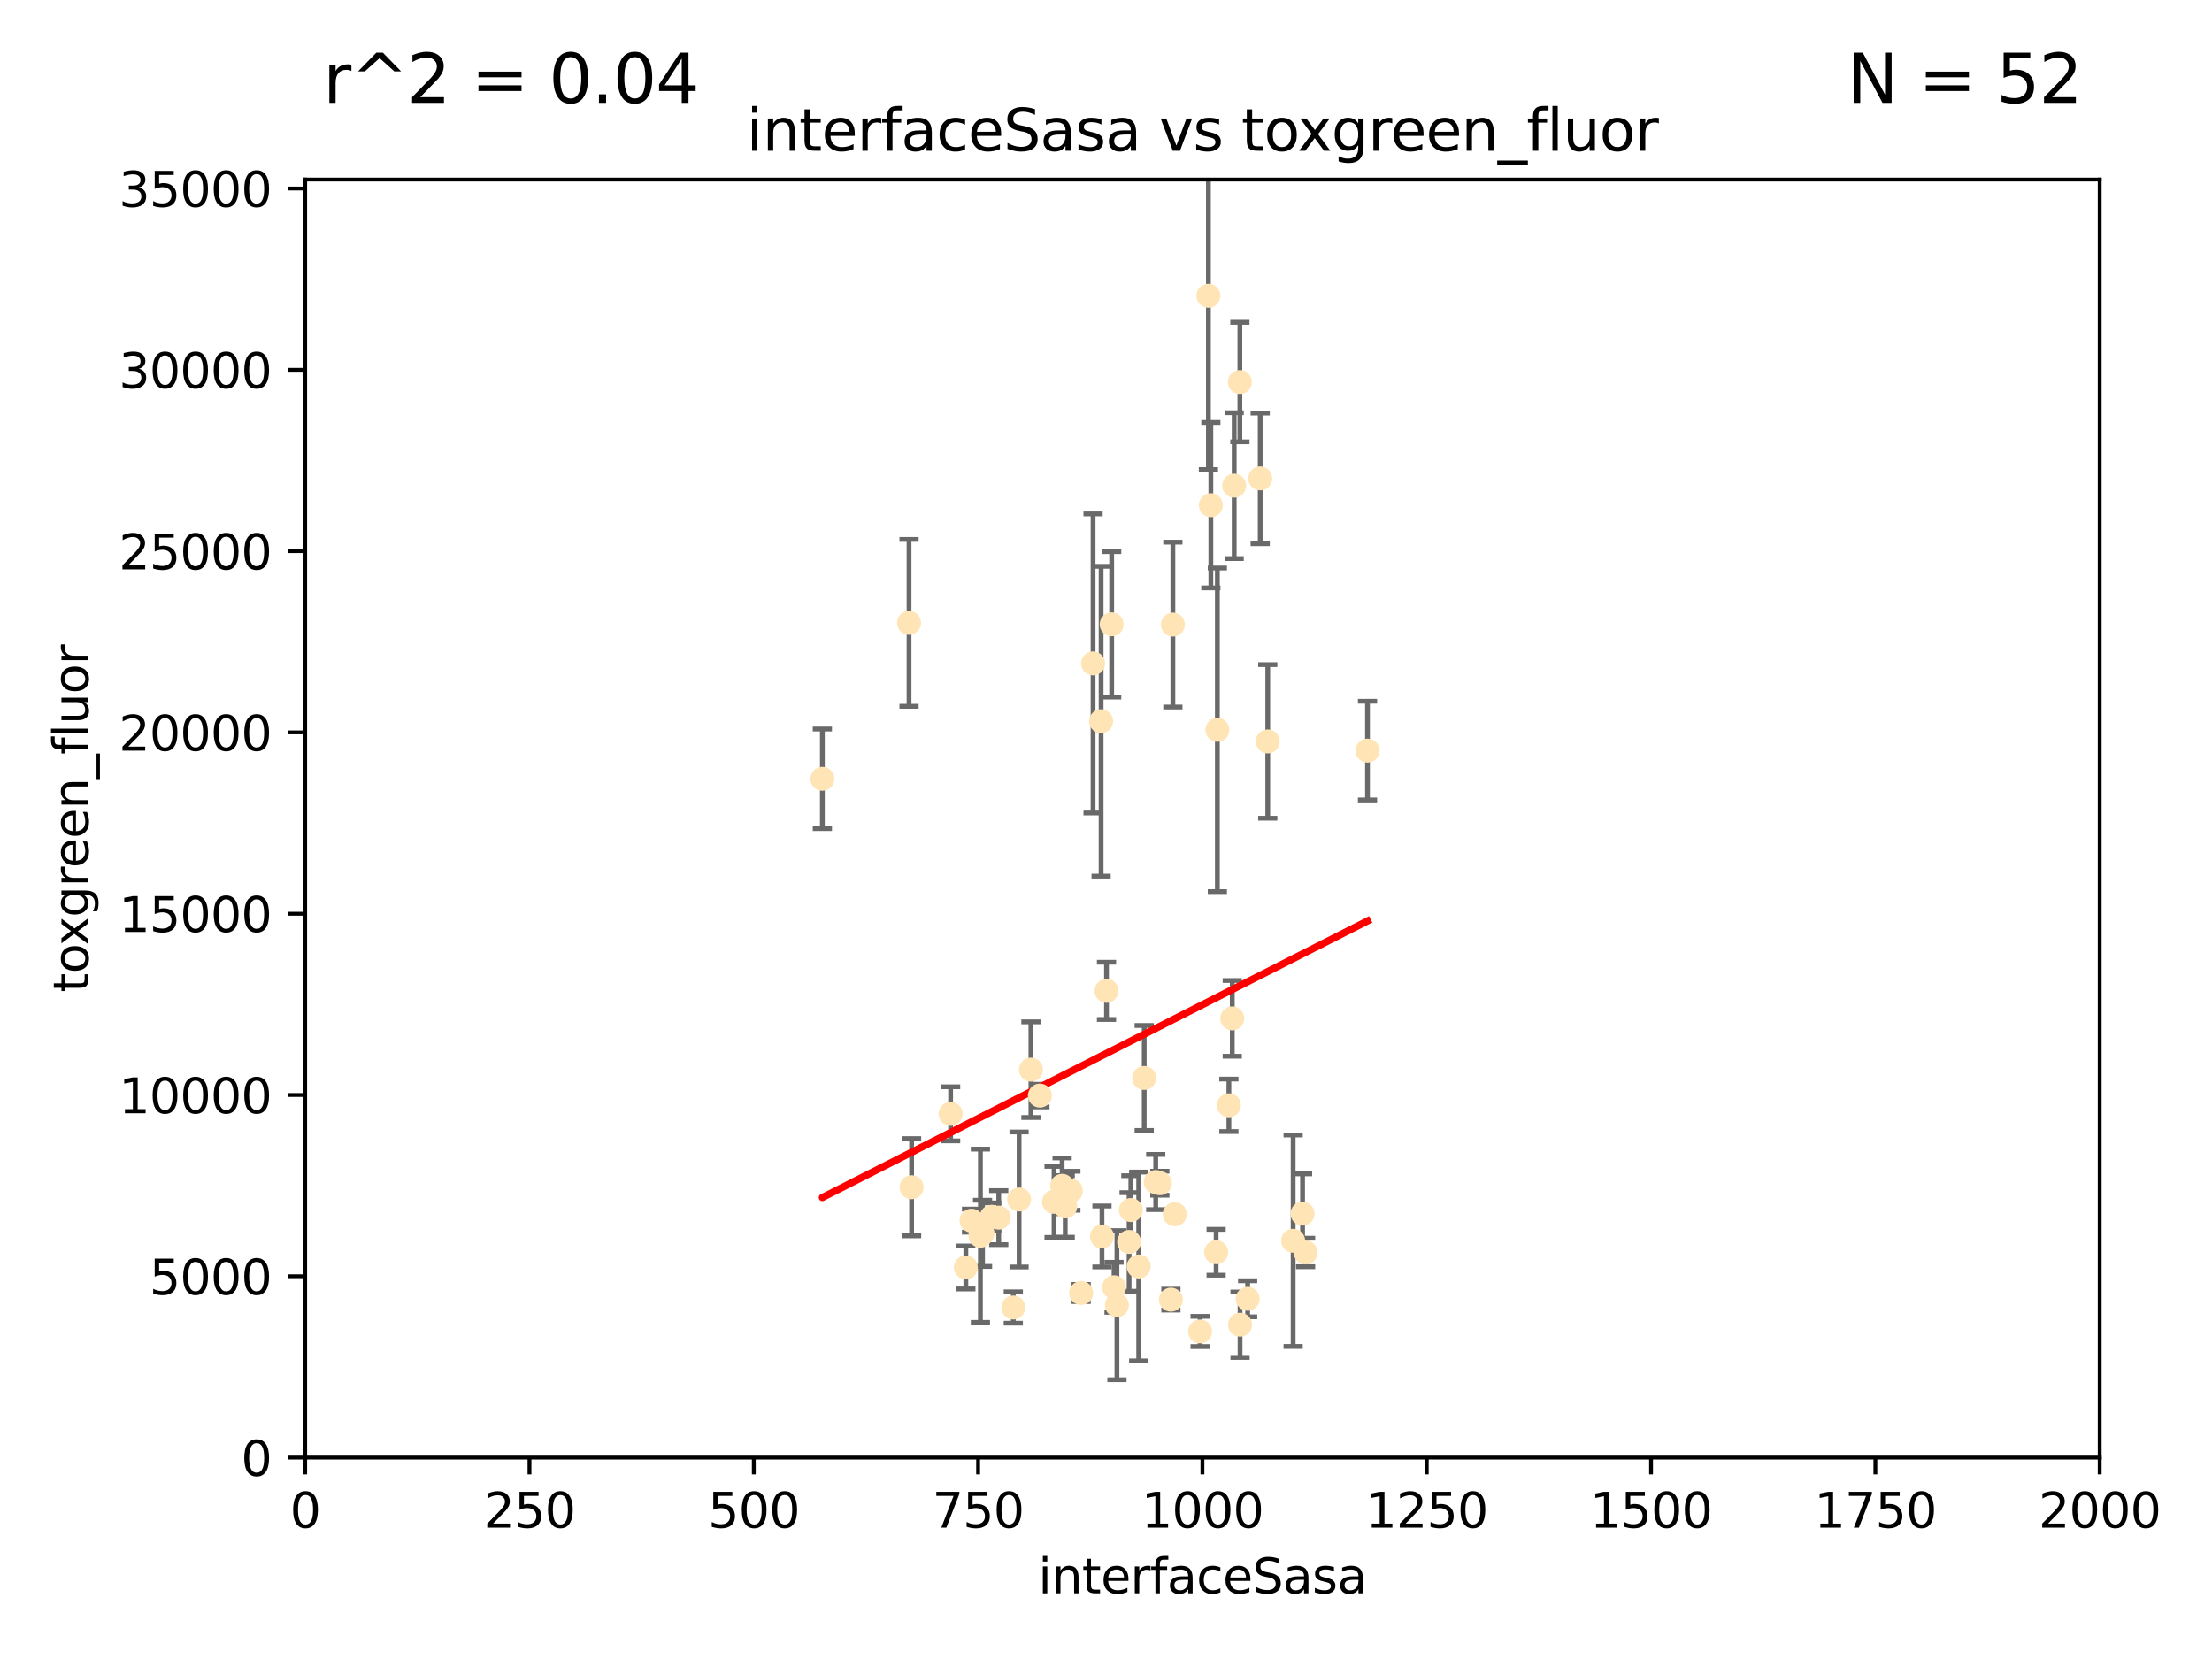 <?xml version="1.0" encoding="utf-8" standalone="no"?>
<!DOCTYPE svg PUBLIC "-//W3C//DTD SVG 1.1//EN"
  "http://www.w3.org/Graphics/SVG/1.1/DTD/svg11.dtd">
<svg xmlns:xlink="http://www.w3.org/1999/xlink" width="460.8pt" height="345.6pt" viewBox="0 0 460.8 345.6" xmlns="http://www.w3.org/2000/svg" version="1.1">
 <defs>
  <style type="text/css">*{stroke-linejoin: round; stroke-linecap: butt}</style>
 </defs>
 <g id="figure_1">
  <g id="patch_1">
   <path d="M 0 345.6 
L 460.8 345.6 
L 460.8 0 
L 0 0 
z
" style="fill: #ffffff"/>
  </g>
  <g id="axes_1">
   <g id="patch_2">
    <path d="M 63.571 303.64 
L 437.4 303.64 
L 437.4 37.411 
L 63.571 37.411 
z
" style="fill: #ffffff"/>
   </g>
   <g id="PathCollection_1">
    <defs>
     <path id="m1100c1d25c" d="M 0 1.118 
C 0.297 1.118 0.581 1 0.791 0.791 
C 1 0.581 1.118 0.297 1.118 0 
C 1.118 -0.297 1 -0.581 0.791 -0.791 
C 0.581 -1 0.297 -1.118 0 -1.118 
C -0.297 -1.118 -0.581 -1 -0.791 -0.791 
C -1 -0.581 -1.118 -0.297 -1.118 0 
C -1.118 0.297 -1 0.581 -0.791 0.791 
C -0.581 1 -0.297 1.118 0 1.118 
z
" style="stroke: #ffe4b5"/>
    </defs>
    <g clip-path="url(#p6bb9286e71)">
     <use xlink:href="#m1100c1d25c" x="284.876" y="156.366" style="fill: #ffe4b5; stroke: #ffe4b5"/>
     <use xlink:href="#m1100c1d25c" x="253.342" y="260.87" style="fill: #ffe4b5; stroke: #ffe4b5"/>
     <use xlink:href="#m1100c1d25c" x="257.101" y="101.166" style="fill: #ffe4b5; stroke: #ffe4b5"/>
     <use xlink:href="#m1100c1d25c" x="262.521" y="99.654" style="fill: #ffe4b5; stroke: #ffe4b5"/>
     <use xlink:href="#m1100c1d25c" x="251.732" y="61.614" style="fill: #ffe4b5; stroke: #ffe4b5"/>
     <use xlink:href="#m1100c1d25c" x="227.705" y="138.203" style="fill: #ffe4b5; stroke: #ffe4b5"/>
     <use xlink:href="#m1100c1d25c" x="244.329" y="130.114" style="fill: #ffe4b5; stroke: #ffe4b5"/>
     <use xlink:href="#m1100c1d25c" x="250.002" y="277.375" style="fill: #ffe4b5; stroke: #ffe4b5"/>
     <use xlink:href="#m1100c1d25c" x="258.289" y="79.585" style="fill: #ffe4b5; stroke: #ffe4b5"/>
     <use xlink:href="#m1100c1d25c" x="230.506" y="206.41" style="fill: #ffe4b5; stroke: #ffe4b5"/>
     <use xlink:href="#m1100c1d25c" x="231.581" y="130.059" style="fill: #ffe4b5; stroke: #ffe4b5"/>
     <use xlink:href="#m1100c1d25c" x="271.979" y="260.914" style="fill: #ffe4b5; stroke: #ffe4b5"/>
     <use xlink:href="#m1100c1d25c" x="211.088" y="272.382" style="fill: #ffe4b5; stroke: #ffe4b5"/>
     <use xlink:href="#m1100c1d25c" x="238.359" y="224.561" style="fill: #ffe4b5; stroke: #ffe4b5"/>
     <use xlink:href="#m1100c1d25c" x="221.258" y="247.024" style="fill: #ffe4b5; stroke: #ffe4b5"/>
     <use xlink:href="#m1100c1d25c" x="235.574" y="252.069" style="fill: #ffe4b5; stroke: #ffe4b5"/>
     <use xlink:href="#m1100c1d25c" x="244.721" y="252.947" style="fill: #ffe4b5; stroke: #ffe4b5"/>
     <use xlink:href="#m1100c1d25c" x="201.2" y="264.042" style="fill: #ffe4b5; stroke: #ffe4b5"/>
     <use xlink:href="#m1100c1d25c" x="255.998" y="230.255" style="fill: #ffe4b5; stroke: #ffe4b5"/>
     <use xlink:href="#m1100c1d25c" x="214.757" y="222.83" style="fill: #ffe4b5; stroke: #ffe4b5"/>
     <use xlink:href="#m1100c1d25c" x="229.379" y="150.246" style="fill: #ffe4b5; stroke: #ffe4b5"/>
     <use xlink:href="#m1100c1d25c" x="271.345" y="252.825" style="fill: #ffe4b5; stroke: #ffe4b5"/>
     <use xlink:href="#m1100c1d25c" x="208.052" y="253.655" style="fill: #ffe4b5; stroke: #ffe4b5"/>
     <use xlink:href="#m1100c1d25c" x="232.075" y="268.169" style="fill: #ffe4b5; stroke: #ffe4b5"/>
     <use xlink:href="#m1100c1d25c" x="221.903" y="251.323" style="fill: #ffe4b5; stroke: #ffe4b5"/>
     <use xlink:href="#m1100c1d25c" x="237.211" y="263.833" style="fill: #ffe4b5; stroke: #ffe4b5"/>
     <use xlink:href="#m1100c1d25c" x="212.293" y="249.877" style="fill: #ffe4b5; stroke: #ffe4b5"/>
     <use xlink:href="#m1100c1d25c" x="259.908" y="270.567" style="fill: #ffe4b5; stroke: #ffe4b5"/>
     <use xlink:href="#m1100c1d25c" x="258.325" y="275.967" style="fill: #ffe4b5; stroke: #ffe4b5"/>
     <use xlink:href="#m1100c1d25c" x="225.224" y="269.359" style="fill: #ffe4b5; stroke: #ffe4b5"/>
     <use xlink:href="#m1100c1d25c" x="243.921" y="270.746" style="fill: #ffe4b5; stroke: #ffe4b5"/>
     <use xlink:href="#m1100c1d25c" x="219.579" y="250.369" style="fill: #ffe4b5; stroke: #ffe4b5"/>
     <use xlink:href="#m1100c1d25c" x="269.383" y="258.47" style="fill: #ffe4b5; stroke: #ffe4b5"/>
     <use xlink:href="#m1100c1d25c" x="253.596" y="152.035" style="fill: #ffe4b5; stroke: #ffe4b5"/>
     <use xlink:href="#m1100c1d25c" x="206.596" y="253.482" style="fill: #ffe4b5; stroke: #ffe4b5"/>
     <use xlink:href="#m1100c1d25c" x="256.702" y="212.147" style="fill: #ffe4b5; stroke: #ffe4b5"/>
     <use xlink:href="#m1100c1d25c" x="229.559" y="257.576" style="fill: #ffe4b5; stroke: #ffe4b5"/>
     <use xlink:href="#m1100c1d25c" x="204.236" y="257.429" style="fill: #ffe4b5; stroke: #ffe4b5"/>
     <use xlink:href="#m1100c1d25c" x="189.903" y="247.319" style="fill: #ffe4b5; stroke: #ffe4b5"/>
     <use xlink:href="#m1100c1d25c" x="223.082" y="248.058" style="fill: #ffe4b5; stroke: #ffe4b5"/>
     <use xlink:href="#m1100c1d25c" x="232.676" y="271.896" style="fill: #ffe4b5; stroke: #ffe4b5"/>
     <use xlink:href="#m1100c1d25c" x="202.389" y="254.285" style="fill: #ffe4b5; stroke: #ffe4b5"/>
     <use xlink:href="#m1100c1d25c" x="204.679" y="256.929" style="fill: #ffe4b5; stroke: #ffe4b5"/>
     <use xlink:href="#m1100c1d25c" x="189.368" y="129.752" style="fill: #ffe4b5; stroke: #ffe4b5"/>
     <use xlink:href="#m1100c1d25c" x="198.03" y="232.035" style="fill: #ffe4b5; stroke: #ffe4b5"/>
     <use xlink:href="#m1100c1d25c" x="216.63" y="228.234" style="fill: #ffe4b5; stroke: #ffe4b5"/>
     <use xlink:href="#m1100c1d25c" x="264.097" y="154.457" style="fill: #ffe4b5; stroke: #ffe4b5"/>
     <use xlink:href="#m1100c1d25c" x="252.241" y="105.234" style="fill: #ffe4b5; stroke: #ffe4b5"/>
     <use xlink:href="#m1100c1d25c" x="241.615" y="246.485" style="fill: #ffe4b5; stroke: #ffe4b5"/>
     <use xlink:href="#m1100c1d25c" x="171.312" y="162.243" style="fill: #ffe4b5; stroke: #ffe4b5"/>
     <use xlink:href="#m1100c1d25c" x="235.211" y="258.72" style="fill: #ffe4b5; stroke: #ffe4b5"/>
     <use xlink:href="#m1100c1d25c" x="240.757" y="246.235" style="fill: #ffe4b5; stroke: #ffe4b5"/>
    </g>
   </g>
   <g id="matplotlib.axis_1">
    <g id="xtick_1">
     <g id="line2d_1">
      <defs>
       <path id="m6e2712c793" d="M 0 0 
L 0 3.5 
" style="stroke: #000000; stroke-width: 0.8"/>
      </defs>
      <g>
       <use xlink:href="#m6e2712c793" x="63.571" y="303.64" style="stroke: #000000; stroke-width: 0.8"/>
      </g>
     </g>
     <g id="text_1">
      <!-- 0 -->
      <g transform="translate(60.39 318.238)scale(0.1 -0.1)">
       <defs>
        <path id="DejaVuSans-30" d="M 2034 4250 
Q 1547 4250 1301 3770 
Q 1056 3291 1056 2328 
Q 1056 1369 1301 889 
Q 1547 409 2034 409 
Q 2525 409 2770 889 
Q 3016 1369 3016 2328 
Q 3016 3291 2770 3770 
Q 2525 4250 2034 4250 
z
M 2034 4750 
Q 2819 4750 3233 4129 
Q 3647 3509 3647 2328 
Q 3647 1150 3233 529 
Q 2819 -91 2034 -91 
Q 1250 -91 836 529 
Q 422 1150 422 2328 
Q 422 3509 836 4129 
Q 1250 4750 2034 4750 
z
" transform="scale(0.016)"/>
       </defs>
       <use xlink:href="#DejaVuSans-30"/>
      </g>
     </g>
    </g>
    <g id="xtick_2">
     <g id="line2d_2">
      <g>
       <use xlink:href="#m6e2712c793" x="110.3" y="303.64" style="stroke: #000000; stroke-width: 0.8"/>
      </g>
     </g>
     <g id="text_2">
      <!-- 250 -->
      <g transform="translate(100.756 318.238)scale(0.1 -0.1)">
       <defs>
        <path id="DejaVuSans-32" d="M 1228 531 
L 3431 531 
L 3431 0 
L 469 0 
L 469 531 
Q 828 903 1448 1529 
Q 2069 2156 2228 2338 
Q 2531 2678 2651 2914 
Q 2772 3150 2772 3378 
Q 2772 3750 2511 3984 
Q 2250 4219 1831 4219 
Q 1534 4219 1204 4116 
Q 875 4013 500 3803 
L 500 4441 
Q 881 4594 1212 4672 
Q 1544 4750 1819 4750 
Q 2544 4750 2975 4387 
Q 3406 4025 3406 3419 
Q 3406 3131 3298 2873 
Q 3191 2616 2906 2266 
Q 2828 2175 2409 1742 
Q 1991 1309 1228 531 
z
" transform="scale(0.016)"/>
        <path id="DejaVuSans-35" d="M 691 4666 
L 3169 4666 
L 3169 4134 
L 1269 4134 
L 1269 2991 
Q 1406 3038 1543 3061 
Q 1681 3084 1819 3084 
Q 2600 3084 3056 2656 
Q 3513 2228 3513 1497 
Q 3513 744 3044 326 
Q 2575 -91 1722 -91 
Q 1428 -91 1123 -41 
Q 819 9 494 109 
L 494 744 
Q 775 591 1075 516 
Q 1375 441 1709 441 
Q 2250 441 2565 725 
Q 2881 1009 2881 1497 
Q 2881 1984 2565 2268 
Q 2250 2553 1709 2553 
Q 1456 2553 1204 2497 
Q 953 2441 691 2322 
L 691 4666 
z
" transform="scale(0.016)"/>
       </defs>
       <use xlink:href="#DejaVuSans-32"/>
       <use xlink:href="#DejaVuSans-35" x="63.623"/>
       <use xlink:href="#DejaVuSans-30" x="127.246"/>
      </g>
     </g>
    </g>
    <g id="xtick_3">
     <g id="line2d_3">
      <g>
       <use xlink:href="#m6e2712c793" x="157.028" y="303.64" style="stroke: #000000; stroke-width: 0.8"/>
      </g>
     </g>
     <g id="text_3">
      <!-- 500 -->
      <g transform="translate(147.485 318.238)scale(0.1 -0.1)">
       <use xlink:href="#DejaVuSans-35"/>
       <use xlink:href="#DejaVuSans-30" x="63.623"/>
       <use xlink:href="#DejaVuSans-30" x="127.246"/>
      </g>
     </g>
    </g>
    <g id="xtick_4">
     <g id="line2d_4">
      <g>
       <use xlink:href="#m6e2712c793" x="203.757" y="303.64" style="stroke: #000000; stroke-width: 0.8"/>
      </g>
     </g>
     <g id="text_4">
      <!-- 750 -->
      <g transform="translate(194.213 318.238)scale(0.1 -0.1)">
       <defs>
        <path id="DejaVuSans-37" d="M 525 4666 
L 3525 4666 
L 3525 4397 
L 1831 0 
L 1172 0 
L 2766 4134 
L 525 4134 
L 525 4666 
z
" transform="scale(0.016)"/>
       </defs>
       <use xlink:href="#DejaVuSans-37"/>
       <use xlink:href="#DejaVuSans-35" x="63.623"/>
       <use xlink:href="#DejaVuSans-30" x="127.246"/>
      </g>
     </g>
    </g>
    <g id="xtick_5">
     <g id="line2d_5">
      <g>
       <use xlink:href="#m6e2712c793" x="250.486" y="303.64" style="stroke: #000000; stroke-width: 0.8"/>
      </g>
     </g>
     <g id="text_5">
      <!-- 1000 -->
      <g transform="translate(237.761 318.238)scale(0.1 -0.1)">
       <defs>
        <path id="DejaVuSans-31" d="M 794 531 
L 1825 531 
L 1825 4091 
L 703 3866 
L 703 4441 
L 1819 4666 
L 2450 4666 
L 2450 531 
L 3481 531 
L 3481 0 
L 794 0 
L 794 531 
z
" transform="scale(0.016)"/>
       </defs>
       <use xlink:href="#DejaVuSans-31"/>
       <use xlink:href="#DejaVuSans-30" x="63.623"/>
       <use xlink:href="#DejaVuSans-30" x="127.246"/>
       <use xlink:href="#DejaVuSans-30" x="190.869"/>
      </g>
     </g>
    </g>
    <g id="xtick_6">
     <g id="line2d_6">
      <g>
       <use xlink:href="#m6e2712c793" x="297.214" y="303.64" style="stroke: #000000; stroke-width: 0.8"/>
      </g>
     </g>
     <g id="text_6">
      <!-- 1250 -->
      <g transform="translate(284.489 318.238)scale(0.1 -0.1)">
       <use xlink:href="#DejaVuSans-31"/>
       <use xlink:href="#DejaVuSans-32" x="63.623"/>
       <use xlink:href="#DejaVuSans-35" x="127.246"/>
       <use xlink:href="#DejaVuSans-30" x="190.869"/>
      </g>
     </g>
    </g>
    <g id="xtick_7">
     <g id="line2d_7">
      <g>
       <use xlink:href="#m6e2712c793" x="343.943" y="303.64" style="stroke: #000000; stroke-width: 0.8"/>
      </g>
     </g>
     <g id="text_7">
      <!-- 1500 -->
      <g transform="translate(331.218 318.238)scale(0.1 -0.1)">
       <use xlink:href="#DejaVuSans-31"/>
       <use xlink:href="#DejaVuSans-35" x="63.623"/>
       <use xlink:href="#DejaVuSans-30" x="127.246"/>
       <use xlink:href="#DejaVuSans-30" x="190.869"/>
      </g>
     </g>
    </g>
    <g id="xtick_8">
     <g id="line2d_8">
      <g>
       <use xlink:href="#m6e2712c793" x="390.671" y="303.64" style="stroke: #000000; stroke-width: 0.8"/>
      </g>
     </g>
     <g id="text_8">
      <!-- 1750 -->
      <g transform="translate(377.946 318.238)scale(0.1 -0.1)">
       <use xlink:href="#DejaVuSans-31"/>
       <use xlink:href="#DejaVuSans-37" x="63.623"/>
       <use xlink:href="#DejaVuSans-35" x="127.246"/>
       <use xlink:href="#DejaVuSans-30" x="190.869"/>
      </g>
     </g>
    </g>
    <g id="xtick_9">
     <g id="line2d_9">
      <g>
       <use xlink:href="#m6e2712c793" x="437.4" y="303.64" style="stroke: #000000; stroke-width: 0.8"/>
      </g>
     </g>
     <g id="text_9">
      <!-- 2000 -->
      <g transform="translate(424.675 318.238)scale(0.1 -0.1)">
       <use xlink:href="#DejaVuSans-32"/>
       <use xlink:href="#DejaVuSans-30" x="63.623"/>
       <use xlink:href="#DejaVuSans-30" x="127.246"/>
       <use xlink:href="#DejaVuSans-30" x="190.869"/>
      </g>
     </g>
    </g>
    <g id="text_10">
     <!-- interfaceSasa -->
     <g transform="translate(216.279 331.917)scale(0.1 -0.1)">
      <defs>
       <path id="DejaVuSans-69" d="M 603 3500 
L 1178 3500 
L 1178 0 
L 603 0 
L 603 3500 
z
M 603 4863 
L 1178 4863 
L 1178 4134 
L 603 4134 
L 603 4863 
z
" transform="scale(0.016)"/>
       <path id="DejaVuSans-6e" d="M 3513 2113 
L 3513 0 
L 2938 0 
L 2938 2094 
Q 2938 2591 2744 2837 
Q 2550 3084 2163 3084 
Q 1697 3084 1428 2787 
Q 1159 2491 1159 1978 
L 1159 0 
L 581 0 
L 581 3500 
L 1159 3500 
L 1159 2956 
Q 1366 3272 1645 3428 
Q 1925 3584 2291 3584 
Q 2894 3584 3203 3211 
Q 3513 2838 3513 2113 
z
" transform="scale(0.016)"/>
       <path id="DejaVuSans-74" d="M 1172 4494 
L 1172 3500 
L 2356 3500 
L 2356 3053 
L 1172 3053 
L 1172 1153 
Q 1172 725 1289 603 
Q 1406 481 1766 481 
L 2356 481 
L 2356 0 
L 1766 0 
Q 1100 0 847 248 
Q 594 497 594 1153 
L 594 3053 
L 172 3053 
L 172 3500 
L 594 3500 
L 594 4494 
L 1172 4494 
z
" transform="scale(0.016)"/>
       <path id="DejaVuSans-65" d="M 3597 1894 
L 3597 1613 
L 953 1613 
Q 991 1019 1311 708 
Q 1631 397 2203 397 
Q 2534 397 2845 478 
Q 3156 559 3463 722 
L 3463 178 
Q 3153 47 2828 -22 
Q 2503 -91 2169 -91 
Q 1331 -91 842 396 
Q 353 884 353 1716 
Q 353 2575 817 3079 
Q 1281 3584 2069 3584 
Q 2775 3584 3186 3129 
Q 3597 2675 3597 1894 
z
M 3022 2063 
Q 3016 2534 2758 2815 
Q 2500 3097 2075 3097 
Q 1594 3097 1305 2825 
Q 1016 2553 972 2059 
L 3022 2063 
z
" transform="scale(0.016)"/>
       <path id="DejaVuSans-72" d="M 2631 2963 
Q 2534 3019 2420 3045 
Q 2306 3072 2169 3072 
Q 1681 3072 1420 2755 
Q 1159 2438 1159 1844 
L 1159 0 
L 581 0 
L 581 3500 
L 1159 3500 
L 1159 2956 
Q 1341 3275 1631 3429 
Q 1922 3584 2338 3584 
Q 2397 3584 2469 3576 
Q 2541 3569 2628 3553 
L 2631 2963 
z
" transform="scale(0.016)"/>
       <path id="DejaVuSans-66" d="M 2375 4863 
L 2375 4384 
L 1825 4384 
Q 1516 4384 1395 4259 
Q 1275 4134 1275 3809 
L 1275 3500 
L 2222 3500 
L 2222 3053 
L 1275 3053 
L 1275 0 
L 697 0 
L 697 3053 
L 147 3053 
L 147 3500 
L 697 3500 
L 697 3744 
Q 697 4328 969 4595 
Q 1241 4863 1831 4863 
L 2375 4863 
z
" transform="scale(0.016)"/>
       <path id="DejaVuSans-61" d="M 2194 1759 
Q 1497 1759 1228 1600 
Q 959 1441 959 1056 
Q 959 750 1161 570 
Q 1363 391 1709 391 
Q 2188 391 2477 730 
Q 2766 1069 2766 1631 
L 2766 1759 
L 2194 1759 
z
M 3341 1997 
L 3341 0 
L 2766 0 
L 2766 531 
Q 2569 213 2275 61 
Q 1981 -91 1556 -91 
Q 1019 -91 701 211 
Q 384 513 384 1019 
Q 384 1609 779 1909 
Q 1175 2209 1959 2209 
L 2766 2209 
L 2766 2266 
Q 2766 2663 2505 2880 
Q 2244 3097 1772 3097 
Q 1472 3097 1187 3025 
Q 903 2953 641 2809 
L 641 3341 
Q 956 3463 1253 3523 
Q 1550 3584 1831 3584 
Q 2591 3584 2966 3190 
Q 3341 2797 3341 1997 
z
" transform="scale(0.016)"/>
       <path id="DejaVuSans-63" d="M 3122 3366 
L 3122 2828 
Q 2878 2963 2633 3030 
Q 2388 3097 2138 3097 
Q 1578 3097 1268 2742 
Q 959 2388 959 1747 
Q 959 1106 1268 751 
Q 1578 397 2138 397 
Q 2388 397 2633 464 
Q 2878 531 3122 666 
L 3122 134 
Q 2881 22 2623 -34 
Q 2366 -91 2075 -91 
Q 1284 -91 818 406 
Q 353 903 353 1747 
Q 353 2603 823 3093 
Q 1294 3584 2113 3584 
Q 2378 3584 2631 3529 
Q 2884 3475 3122 3366 
z
" transform="scale(0.016)"/>
       <path id="DejaVuSans-53" d="M 3425 4513 
L 3425 3897 
Q 3066 4069 2747 4153 
Q 2428 4238 2131 4238 
Q 1616 4238 1336 4038 
Q 1056 3838 1056 3469 
Q 1056 3159 1242 3001 
Q 1428 2844 1947 2747 
L 2328 2669 
Q 3034 2534 3370 2195 
Q 3706 1856 3706 1288 
Q 3706 609 3251 259 
Q 2797 -91 1919 -91 
Q 1588 -91 1214 -16 
Q 841 59 441 206 
L 441 856 
Q 825 641 1194 531 
Q 1563 422 1919 422 
Q 2459 422 2753 634 
Q 3047 847 3047 1241 
Q 3047 1584 2836 1778 
Q 2625 1972 2144 2069 
L 1759 2144 
Q 1053 2284 737 2584 
Q 422 2884 422 3419 
Q 422 4038 858 4394 
Q 1294 4750 2059 4750 
Q 2388 4750 2728 4690 
Q 3069 4631 3425 4513 
z
" transform="scale(0.016)"/>
       <path id="DejaVuSans-73" d="M 2834 3397 
L 2834 2853 
Q 2591 2978 2328 3040 
Q 2066 3103 1784 3103 
Q 1356 3103 1142 2972 
Q 928 2841 928 2578 
Q 928 2378 1081 2264 
Q 1234 2150 1697 2047 
L 1894 2003 
Q 2506 1872 2764 1633 
Q 3022 1394 3022 966 
Q 3022 478 2636 193 
Q 2250 -91 1575 -91 
Q 1294 -91 989 -36 
Q 684 19 347 128 
L 347 722 
Q 666 556 975 473 
Q 1284 391 1588 391 
Q 1994 391 2212 530 
Q 2431 669 2431 922 
Q 2431 1156 2273 1281 
Q 2116 1406 1581 1522 
L 1381 1569 
Q 847 1681 609 1914 
Q 372 2147 372 2553 
Q 372 3047 722 3315 
Q 1072 3584 1716 3584 
Q 2034 3584 2315 3537 
Q 2597 3491 2834 3397 
z
" transform="scale(0.016)"/>
      </defs>
      <use xlink:href="#DejaVuSans-69"/>
      <use xlink:href="#DejaVuSans-6e" x="27.783"/>
      <use xlink:href="#DejaVuSans-74" x="91.162"/>
      <use xlink:href="#DejaVuSans-65" x="130.371"/>
      <use xlink:href="#DejaVuSans-72" x="191.895"/>
      <use xlink:href="#DejaVuSans-66" x="233.008"/>
      <use xlink:href="#DejaVuSans-61" x="268.213"/>
      <use xlink:href="#DejaVuSans-63" x="329.492"/>
      <use xlink:href="#DejaVuSans-65" x="384.473"/>
      <use xlink:href="#DejaVuSans-53" x="445.996"/>
      <use xlink:href="#DejaVuSans-61" x="509.473"/>
      <use xlink:href="#DejaVuSans-73" x="570.752"/>
      <use xlink:href="#DejaVuSans-61" x="622.852"/>
     </g>
    </g>
   </g>
   <g id="matplotlib.axis_2">
    <g id="ytick_1">
     <g id="line2d_10">
      <defs>
       <path id="meb6600f576" d="M 0 0 
L -3.5 0 
" style="stroke: #000000; stroke-width: 0.8"/>
      </defs>
      <g>
       <use xlink:href="#meb6600f576" x="63.571" y="303.64" style="stroke: #000000; stroke-width: 0.8"/>
      </g>
     </g>
     <g id="text_11">
      <!-- 0 -->
      <g transform="translate(50.209 307.439)scale(0.1 -0.1)">
       <use xlink:href="#DejaVuSans-30"/>
      </g>
     </g>
    </g>
    <g id="ytick_2">
     <g id="line2d_11">
      <g>
       <use xlink:href="#meb6600f576" x="63.571" y="265.874" style="stroke: #000000; stroke-width: 0.8"/>
      </g>
     </g>
     <g id="text_12">
      <!-- 5000 -->
      <g transform="translate(31.121 269.673)scale(0.1 -0.1)">
       <use xlink:href="#DejaVuSans-35"/>
       <use xlink:href="#DejaVuSans-30" x="63.623"/>
       <use xlink:href="#DejaVuSans-30" x="127.246"/>
       <use xlink:href="#DejaVuSans-30" x="190.869"/>
      </g>
     </g>
    </g>
    <g id="ytick_3">
     <g id="line2d_12">
      <g>
       <use xlink:href="#meb6600f576" x="63.571" y="228.108" style="stroke: #000000; stroke-width: 0.8"/>
      </g>
     </g>
     <g id="text_13">
      <!-- 10000 -->
      <g transform="translate(24.759 231.907)scale(0.1 -0.1)">
       <use xlink:href="#DejaVuSans-31"/>
       <use xlink:href="#DejaVuSans-30" x="63.623"/>
       <use xlink:href="#DejaVuSans-30" x="127.246"/>
       <use xlink:href="#DejaVuSans-30" x="190.869"/>
       <use xlink:href="#DejaVuSans-30" x="254.492"/>
      </g>
     </g>
    </g>
    <g id="ytick_4">
     <g id="line2d_13">
      <g>
       <use xlink:href="#meb6600f576" x="63.571" y="190.342" style="stroke: #000000; stroke-width: 0.8"/>
      </g>
     </g>
     <g id="text_14">
      <!-- 15000 -->
      <g transform="translate(24.759 194.141)scale(0.1 -0.1)">
       <use xlink:href="#DejaVuSans-31"/>
       <use xlink:href="#DejaVuSans-35" x="63.623"/>
       <use xlink:href="#DejaVuSans-30" x="127.246"/>
       <use xlink:href="#DejaVuSans-30" x="190.869"/>
       <use xlink:href="#DejaVuSans-30" x="254.492"/>
      </g>
     </g>
    </g>
    <g id="ytick_5">
     <g id="line2d_14">
      <g>
       <use xlink:href="#meb6600f576" x="63.571" y="152.576" style="stroke: #000000; stroke-width: 0.8"/>
      </g>
     </g>
     <g id="text_15">
      <!-- 20000 -->
      <g transform="translate(24.759 156.375)scale(0.1 -0.1)">
       <use xlink:href="#DejaVuSans-32"/>
       <use xlink:href="#DejaVuSans-30" x="63.623"/>
       <use xlink:href="#DejaVuSans-30" x="127.246"/>
       <use xlink:href="#DejaVuSans-30" x="190.869"/>
       <use xlink:href="#DejaVuSans-30" x="254.492"/>
      </g>
     </g>
    </g>
    <g id="ytick_6">
     <g id="line2d_15">
      <g>
       <use xlink:href="#meb6600f576" x="63.571" y="114.81" style="stroke: #000000; stroke-width: 0.8"/>
      </g>
     </g>
     <g id="text_16">
      <!-- 25000 -->
      <g transform="translate(24.759 118.609)scale(0.1 -0.1)">
       <use xlink:href="#DejaVuSans-32"/>
       <use xlink:href="#DejaVuSans-35" x="63.623"/>
       <use xlink:href="#DejaVuSans-30" x="127.246"/>
       <use xlink:href="#DejaVuSans-30" x="190.869"/>
       <use xlink:href="#DejaVuSans-30" x="254.492"/>
      </g>
     </g>
    </g>
    <g id="ytick_7">
     <g id="line2d_16">
      <g>
       <use xlink:href="#meb6600f576" x="63.571" y="77.044" style="stroke: #000000; stroke-width: 0.8"/>
      </g>
     </g>
     <g id="text_17">
      <!-- 30000 -->
      <g transform="translate(24.759 80.844)scale(0.1 -0.1)">
       <defs>
        <path id="DejaVuSans-33" d="M 2597 2516 
Q 3050 2419 3304 2112 
Q 3559 1806 3559 1356 
Q 3559 666 3084 287 
Q 2609 -91 1734 -91 
Q 1441 -91 1130 -33 
Q 819 25 488 141 
L 488 750 
Q 750 597 1062 519 
Q 1375 441 1716 441 
Q 2309 441 2620 675 
Q 2931 909 2931 1356 
Q 2931 1769 2642 2001 
Q 2353 2234 1838 2234 
L 1294 2234 
L 1294 2753 
L 1863 2753 
Q 2328 2753 2575 2939 
Q 2822 3125 2822 3475 
Q 2822 3834 2567 4026 
Q 2313 4219 1838 4219 
Q 1578 4219 1281 4162 
Q 984 4106 628 3988 
L 628 4550 
Q 988 4650 1302 4700 
Q 1616 4750 1894 4750 
Q 2613 4750 3031 4423 
Q 3450 4097 3450 3541 
Q 3450 3153 3228 2886 
Q 3006 2619 2597 2516 
z
" transform="scale(0.016)"/>
       </defs>
       <use xlink:href="#DejaVuSans-33"/>
       <use xlink:href="#DejaVuSans-30" x="63.623"/>
       <use xlink:href="#DejaVuSans-30" x="127.246"/>
       <use xlink:href="#DejaVuSans-30" x="190.869"/>
       <use xlink:href="#DejaVuSans-30" x="254.492"/>
      </g>
     </g>
    </g>
    <g id="ytick_8">
     <g id="line2d_17">
      <g>
       <use xlink:href="#meb6600f576" x="63.571" y="39.278" style="stroke: #000000; stroke-width: 0.8"/>
      </g>
     </g>
     <g id="text_18">
      <!-- 35000 -->
      <g transform="translate(24.759 43.078)scale(0.1 -0.1)">
       <use xlink:href="#DejaVuSans-33"/>
       <use xlink:href="#DejaVuSans-35" x="63.623"/>
       <use xlink:href="#DejaVuSans-30" x="127.246"/>
       <use xlink:href="#DejaVuSans-30" x="190.869"/>
       <use xlink:href="#DejaVuSans-30" x="254.492"/>
      </g>
     </g>
    </g>
    <g id="text_19">
     <!-- toxgreen_fluor -->
     <g transform="translate(18.401 206.72)rotate(-90)scale(0.1 -0.1)">
      <defs>
       <path id="DejaVuSans-6f" d="M 1959 3097 
Q 1497 3097 1228 2736 
Q 959 2375 959 1747 
Q 959 1119 1226 758 
Q 1494 397 1959 397 
Q 2419 397 2687 759 
Q 2956 1122 2956 1747 
Q 2956 2369 2687 2733 
Q 2419 3097 1959 3097 
z
M 1959 3584 
Q 2709 3584 3137 3096 
Q 3566 2609 3566 1747 
Q 3566 888 3137 398 
Q 2709 -91 1959 -91 
Q 1206 -91 779 398 
Q 353 888 353 1747 
Q 353 2609 779 3096 
Q 1206 3584 1959 3584 
z
" transform="scale(0.016)"/>
       <path id="DejaVuSans-78" d="M 3513 3500 
L 2247 1797 
L 3578 0 
L 2900 0 
L 1881 1375 
L 863 0 
L 184 0 
L 1544 1831 
L 300 3500 
L 978 3500 
L 1906 2253 
L 2834 3500 
L 3513 3500 
z
" transform="scale(0.016)"/>
       <path id="DejaVuSans-67" d="M 2906 1791 
Q 2906 2416 2648 2759 
Q 2391 3103 1925 3103 
Q 1463 3103 1205 2759 
Q 947 2416 947 1791 
Q 947 1169 1205 825 
Q 1463 481 1925 481 
Q 2391 481 2648 825 
Q 2906 1169 2906 1791 
z
M 3481 434 
Q 3481 -459 3084 -895 
Q 2688 -1331 1869 -1331 
Q 1566 -1331 1297 -1286 
Q 1028 -1241 775 -1147 
L 775 -588 
Q 1028 -725 1275 -790 
Q 1522 -856 1778 -856 
Q 2344 -856 2625 -561 
Q 2906 -266 2906 331 
L 2906 616 
Q 2728 306 2450 153 
Q 2172 0 1784 0 
Q 1141 0 747 490 
Q 353 981 353 1791 
Q 353 2603 747 3093 
Q 1141 3584 1784 3584 
Q 2172 3584 2450 3431 
Q 2728 3278 2906 2969 
L 2906 3500 
L 3481 3500 
L 3481 434 
z
" transform="scale(0.016)"/>
       <path id="DejaVuSans-5f" d="M 3263 -1063 
L 3263 -1509 
L -63 -1509 
L -63 -1063 
L 3263 -1063 
z
" transform="scale(0.016)"/>
       <path id="DejaVuSans-6c" d="M 603 4863 
L 1178 4863 
L 1178 0 
L 603 0 
L 603 4863 
z
" transform="scale(0.016)"/>
       <path id="DejaVuSans-75" d="M 544 1381 
L 544 3500 
L 1119 3500 
L 1119 1403 
Q 1119 906 1312 657 
Q 1506 409 1894 409 
Q 2359 409 2629 706 
Q 2900 1003 2900 1516 
L 2900 3500 
L 3475 3500 
L 3475 0 
L 2900 0 
L 2900 538 
Q 2691 219 2414 64 
Q 2138 -91 1772 -91 
Q 1169 -91 856 284 
Q 544 659 544 1381 
z
M 1991 3584 
L 1991 3584 
z
" transform="scale(0.016)"/>
      </defs>
      <use xlink:href="#DejaVuSans-74"/>
      <use xlink:href="#DejaVuSans-6f" x="39.209"/>
      <use xlink:href="#DejaVuSans-78" x="97.266"/>
      <use xlink:href="#DejaVuSans-67" x="156.445"/>
      <use xlink:href="#DejaVuSans-72" x="219.922"/>
      <use xlink:href="#DejaVuSans-65" x="258.785"/>
      <use xlink:href="#DejaVuSans-65" x="320.309"/>
      <use xlink:href="#DejaVuSans-6e" x="381.832"/>
      <use xlink:href="#DejaVuSans-5f" x="445.211"/>
      <use xlink:href="#DejaVuSans-66" x="495.211"/>
      <use xlink:href="#DejaVuSans-6c" x="530.416"/>
      <use xlink:href="#DejaVuSans-75" x="558.199"/>
      <use xlink:href="#DejaVuSans-6f" x="621.578"/>
      <use xlink:href="#DejaVuSans-72" x="682.76"/>
     </g>
    </g>
   </g>
   <g id="LineCollection_1">
    <path d="M 284.876 166.65 
L 284.876 146.083 
" clip-path="url(#p6bb9286e71)" style="fill: none; stroke: #696969"/>
    <path d="M 253.342 265.648 
L 253.342 256.093 
" clip-path="url(#p6bb9286e71)" style="fill: none; stroke: #696969"/>
    <path d="M 257.101 116.358 
L 257.101 85.973 
" clip-path="url(#p6bb9286e71)" style="fill: none; stroke: #696969"/>
    <path d="M 262.521 113.257 
L 262.521 86.051 
" clip-path="url(#p6bb9286e71)" style="fill: none; stroke: #696969"/>
    <path d="M 251.732 97.825 
L 251.732 25.402 
" clip-path="url(#p6bb9286e71)" style="fill: none; stroke: #696969"/>
    <path d="M 227.705 169.362 
L 227.705 107.043 
" clip-path="url(#p6bb9286e71)" style="fill: none; stroke: #696969"/>
    <path d="M 244.329 147.286 
L 244.329 112.943 
" clip-path="url(#p6bb9286e71)" style="fill: none; stroke: #696969"/>
    <path d="M 250.002 280.522 
L 250.002 274.227 
" clip-path="url(#p6bb9286e71)" style="fill: none; stroke: #696969"/>
    <path d="M 258.289 92.04 
L 258.289 67.13 
" clip-path="url(#p6bb9286e71)" style="fill: none; stroke: #696969"/>
    <path d="M 230.506 212.375 
L 230.506 200.445 
" clip-path="url(#p6bb9286e71)" style="fill: none; stroke: #696969"/>
    <path d="M 231.581 145.209 
L 231.581 114.909 
" clip-path="url(#p6bb9286e71)" style="fill: none; stroke: #696969"/>
    <path d="M 271.979 263.886 
L 271.979 257.941 
" clip-path="url(#p6bb9286e71)" style="fill: none; stroke: #696969"/>
    <path d="M 211.088 275.653 
L 211.088 269.11 
" clip-path="url(#p6bb9286e71)" style="fill: none; stroke: #696969"/>
    <path d="M 238.359 235.496 
L 238.359 213.627 
" clip-path="url(#p6bb9286e71)" style="fill: none; stroke: #696969"/>
    <path d="M 221.258 252.829 
L 221.258 241.22 
" clip-path="url(#p6bb9286e71)" style="fill: none; stroke: #696969"/>
    <path d="M 235.574 259.223 
L 235.574 244.915 
" clip-path="url(#p6bb9286e71)" style="fill: none; stroke: #696969"/>
    <path d="M 244.721 253.886 
L 244.721 252.007 
" clip-path="url(#p6bb9286e71)" style="fill: none; stroke: #696969"/>
    <path d="M 201.2 268.515 
L 201.2 259.569 
" clip-path="url(#p6bb9286e71)" style="fill: none; stroke: #696969"/>
    <path d="M 255.998 235.721 
L 255.998 224.789 
" clip-path="url(#p6bb9286e71)" style="fill: none; stroke: #696969"/>
    <path d="M 214.757 232.795 
L 214.757 212.864 
" clip-path="url(#p6bb9286e71)" style="fill: none; stroke: #696969"/>
    <path d="M 229.379 182.519 
L 229.379 117.972 
" clip-path="url(#p6bb9286e71)" style="fill: none; stroke: #696969"/>
    <path d="M 271.345 261.12 
L 271.345 244.53 
" clip-path="url(#p6bb9286e71)" style="fill: none; stroke: #696969"/>
    <path d="M 208.052 259.28 
L 208.052 248.029 
" clip-path="url(#p6bb9286e71)" style="fill: none; stroke: #696969"/>
    <path d="M 232.075 273.375 
L 232.075 262.964 
" clip-path="url(#p6bb9286e71)" style="fill: none; stroke: #696969"/>
    <path d="M 221.903 257.736 
L 221.903 244.91 
" clip-path="url(#p6bb9286e71)" style="fill: none; stroke: #696969"/>
    <path d="M 237.211 283.505 
L 237.211 244.161 
" clip-path="url(#p6bb9286e71)" style="fill: none; stroke: #696969"/>
    <path d="M 212.293 263.939 
L 212.293 235.814 
" clip-path="url(#p6bb9286e71)" style="fill: none; stroke: #696969"/>
    <path d="M 259.908 274.323 
L 259.908 266.811 
" clip-path="url(#p6bb9286e71)" style="fill: none; stroke: #696969"/>
    <path d="M 258.325 282.783 
L 258.325 269.152 
" clip-path="url(#p6bb9286e71)" style="fill: none; stroke: #696969"/>
    <path d="M 225.224 271.136 
L 225.224 267.583 
" clip-path="url(#p6bb9286e71)" style="fill: none; stroke: #696969"/>
    <path d="M 243.921 272.926 
L 243.921 268.567 
" clip-path="url(#p6bb9286e71)" style="fill: none; stroke: #696969"/>
    <path d="M 219.579 257.768 
L 219.579 242.97 
" clip-path="url(#p6bb9286e71)" style="fill: none; stroke: #696969"/>
    <path d="M 269.383 280.499 
L 269.383 236.441 
" clip-path="url(#p6bb9286e71)" style="fill: none; stroke: #696969"/>
    <path d="M 253.596 185.743 
L 253.596 118.327 
" clip-path="url(#p6bb9286e71)" style="fill: none; stroke: #696969"/>
    <path d="M 206.596 256.385 
L 206.596 250.58 
" clip-path="url(#p6bb9286e71)" style="fill: none; stroke: #696969"/>
    <path d="M 256.702 220.035 
L 256.702 204.259 
" clip-path="url(#p6bb9286e71)" style="fill: none; stroke: #696969"/>
    <path d="M 229.559 263.925 
L 229.559 251.227 
" clip-path="url(#p6bb9286e71)" style="fill: none; stroke: #696969"/>
    <path d="M 204.236 275.478 
L 204.236 239.381 
" clip-path="url(#p6bb9286e71)" style="fill: none; stroke: #696969"/>
    <path d="M 189.903 257.444 
L 189.903 237.194 
" clip-path="url(#p6bb9286e71)" style="fill: none; stroke: #696969"/>
    <path d="M 223.082 252.121 
L 223.082 243.994 
" clip-path="url(#p6bb9286e71)" style="fill: none; stroke: #696969"/>
    <path d="M 232.676 287.425 
L 232.676 256.366 
" clip-path="url(#p6bb9286e71)" style="fill: none; stroke: #696969"/>
    <path d="M 202.389 256.694 
L 202.389 251.875 
" clip-path="url(#p6bb9286e71)" style="fill: none; stroke: #696969"/>
    <path d="M 204.679 263.824 
L 204.679 250.034 
" clip-path="url(#p6bb9286e71)" style="fill: none; stroke: #696969"/>
    <path d="M 189.368 147.136 
L 189.368 112.367 
" clip-path="url(#p6bb9286e71)" style="fill: none; stroke: #696969"/>
    <path d="M 198.03 237.667 
L 198.03 226.403 
" clip-path="url(#p6bb9286e71)" style="fill: none; stroke: #696969"/>
    <path d="M 216.63 230.592 
L 216.63 225.876 
" clip-path="url(#p6bb9286e71)" style="fill: none; stroke: #696969"/>
    <path d="M 264.097 170.456 
L 264.097 138.458 
" clip-path="url(#p6bb9286e71)" style="fill: none; stroke: #696969"/>
    <path d="M 252.241 122.461 
L 252.241 88.007 
" clip-path="url(#p6bb9286e71)" style="fill: none; stroke: #696969"/>
    <path d="M 241.615 248.986 
L 241.615 243.983 
" clip-path="url(#p6bb9286e71)" style="fill: none; stroke: #696969"/>
    <path d="M 171.312 172.618 
L 171.312 151.867 
" clip-path="url(#p6bb9286e71)" style="fill: none; stroke: #696969"/>
    <path d="M 235.211 268.99 
L 235.211 248.45 
" clip-path="url(#p6bb9286e71)" style="fill: none; stroke: #696969"/>
    <path d="M 240.757 251.981 
L 240.757 240.488 
" clip-path="url(#p6bb9286e71)" style="fill: none; stroke: #696969"/>
   </g>
   <g id="line2d_18">
    <defs>
     <path id="m29a596a00e" d="M 2 0 
L -2 -0 
" style="stroke: #696969"/>
    </defs>
    <g clip-path="url(#p6bb9286e71)">
     <use xlink:href="#m29a596a00e" x="284.876" y="166.65" style="fill: #696969; stroke: #696969"/>
     <use xlink:href="#m29a596a00e" x="253.342" y="265.648" style="fill: #696969; stroke: #696969"/>
     <use xlink:href="#m29a596a00e" x="257.101" y="116.358" style="fill: #696969; stroke: #696969"/>
     <use xlink:href="#m29a596a00e" x="262.521" y="113.257" style="fill: #696969; stroke: #696969"/>
     <use xlink:href="#m29a596a00e" x="251.732" y="97.825" style="fill: #696969; stroke: #696969"/>
     <use xlink:href="#m29a596a00e" x="227.705" y="169.362" style="fill: #696969; stroke: #696969"/>
     <use xlink:href="#m29a596a00e" x="244.329" y="147.286" style="fill: #696969; stroke: #696969"/>
     <use xlink:href="#m29a596a00e" x="250.002" y="280.522" style="fill: #696969; stroke: #696969"/>
     <use xlink:href="#m29a596a00e" x="258.289" y="92.04" style="fill: #696969; stroke: #696969"/>
     <use xlink:href="#m29a596a00e" x="230.506" y="212.375" style="fill: #696969; stroke: #696969"/>
     <use xlink:href="#m29a596a00e" x="231.581" y="145.209" style="fill: #696969; stroke: #696969"/>
     <use xlink:href="#m29a596a00e" x="271.979" y="263.886" style="fill: #696969; stroke: #696969"/>
     <use xlink:href="#m29a596a00e" x="211.088" y="275.653" style="fill: #696969; stroke: #696969"/>
     <use xlink:href="#m29a596a00e" x="238.359" y="235.496" style="fill: #696969; stroke: #696969"/>
     <use xlink:href="#m29a596a00e" x="221.258" y="252.829" style="fill: #696969; stroke: #696969"/>
     <use xlink:href="#m29a596a00e" x="235.574" y="259.223" style="fill: #696969; stroke: #696969"/>
     <use xlink:href="#m29a596a00e" x="244.721" y="253.886" style="fill: #696969; stroke: #696969"/>
     <use xlink:href="#m29a596a00e" x="201.2" y="268.515" style="fill: #696969; stroke: #696969"/>
     <use xlink:href="#m29a596a00e" x="255.998" y="235.721" style="fill: #696969; stroke: #696969"/>
     <use xlink:href="#m29a596a00e" x="214.757" y="232.795" style="fill: #696969; stroke: #696969"/>
     <use xlink:href="#m29a596a00e" x="229.379" y="182.519" style="fill: #696969; stroke: #696969"/>
     <use xlink:href="#m29a596a00e" x="271.345" y="261.12" style="fill: #696969; stroke: #696969"/>
     <use xlink:href="#m29a596a00e" x="208.052" y="259.28" style="fill: #696969; stroke: #696969"/>
     <use xlink:href="#m29a596a00e" x="232.075" y="273.375" style="fill: #696969; stroke: #696969"/>
     <use xlink:href="#m29a596a00e" x="221.903" y="257.736" style="fill: #696969; stroke: #696969"/>
     <use xlink:href="#m29a596a00e" x="237.211" y="283.505" style="fill: #696969; stroke: #696969"/>
     <use xlink:href="#m29a596a00e" x="212.293" y="263.939" style="fill: #696969; stroke: #696969"/>
     <use xlink:href="#m29a596a00e" x="259.908" y="274.323" style="fill: #696969; stroke: #696969"/>
     <use xlink:href="#m29a596a00e" x="258.325" y="282.783" style="fill: #696969; stroke: #696969"/>
     <use xlink:href="#m29a596a00e" x="225.224" y="271.136" style="fill: #696969; stroke: #696969"/>
     <use xlink:href="#m29a596a00e" x="243.921" y="272.926" style="fill: #696969; stroke: #696969"/>
     <use xlink:href="#m29a596a00e" x="219.579" y="257.768" style="fill: #696969; stroke: #696969"/>
     <use xlink:href="#m29a596a00e" x="269.383" y="280.499" style="fill: #696969; stroke: #696969"/>
     <use xlink:href="#m29a596a00e" x="253.596" y="185.743" style="fill: #696969; stroke: #696969"/>
     <use xlink:href="#m29a596a00e" x="206.596" y="256.385" style="fill: #696969; stroke: #696969"/>
     <use xlink:href="#m29a596a00e" x="256.702" y="220.035" style="fill: #696969; stroke: #696969"/>
     <use xlink:href="#m29a596a00e" x="229.559" y="263.925" style="fill: #696969; stroke: #696969"/>
     <use xlink:href="#m29a596a00e" x="204.236" y="275.478" style="fill: #696969; stroke: #696969"/>
     <use xlink:href="#m29a596a00e" x="189.903" y="257.444" style="fill: #696969; stroke: #696969"/>
     <use xlink:href="#m29a596a00e" x="223.082" y="252.121" style="fill: #696969; stroke: #696969"/>
     <use xlink:href="#m29a596a00e" x="232.676" y="287.425" style="fill: #696969; stroke: #696969"/>
     <use xlink:href="#m29a596a00e" x="202.389" y="256.694" style="fill: #696969; stroke: #696969"/>
     <use xlink:href="#m29a596a00e" x="204.679" y="263.824" style="fill: #696969; stroke: #696969"/>
     <use xlink:href="#m29a596a00e" x="189.368" y="147.136" style="fill: #696969; stroke: #696969"/>
     <use xlink:href="#m29a596a00e" x="198.03" y="237.667" style="fill: #696969; stroke: #696969"/>
     <use xlink:href="#m29a596a00e" x="216.63" y="230.592" style="fill: #696969; stroke: #696969"/>
     <use xlink:href="#m29a596a00e" x="264.097" y="170.456" style="fill: #696969; stroke: #696969"/>
     <use xlink:href="#m29a596a00e" x="252.241" y="122.461" style="fill: #696969; stroke: #696969"/>
     <use xlink:href="#m29a596a00e" x="241.615" y="248.986" style="fill: #696969; stroke: #696969"/>
     <use xlink:href="#m29a596a00e" x="171.312" y="172.618" style="fill: #696969; stroke: #696969"/>
     <use xlink:href="#m29a596a00e" x="235.211" y="268.99" style="fill: #696969; stroke: #696969"/>
     <use xlink:href="#m29a596a00e" x="240.757" y="251.981" style="fill: #696969; stroke: #696969"/>
    </g>
   </g>
   <g id="line2d_19">
    <g clip-path="url(#p6bb9286e71)">
     <use xlink:href="#m29a596a00e" x="284.876" y="146.083" style="fill: #696969; stroke: #696969"/>
     <use xlink:href="#m29a596a00e" x="253.342" y="256.093" style="fill: #696969; stroke: #696969"/>
     <use xlink:href="#m29a596a00e" x="257.101" y="85.973" style="fill: #696969; stroke: #696969"/>
     <use xlink:href="#m29a596a00e" x="262.521" y="86.051" style="fill: #696969; stroke: #696969"/>
     <use xlink:href="#m29a596a00e" x="251.732" y="25.402" style="fill: #696969; stroke: #696969"/>
     <use xlink:href="#m29a596a00e" x="227.705" y="107.043" style="fill: #696969; stroke: #696969"/>
     <use xlink:href="#m29a596a00e" x="244.329" y="112.943" style="fill: #696969; stroke: #696969"/>
     <use xlink:href="#m29a596a00e" x="250.002" y="274.227" style="fill: #696969; stroke: #696969"/>
     <use xlink:href="#m29a596a00e" x="258.289" y="67.13" style="fill: #696969; stroke: #696969"/>
     <use xlink:href="#m29a596a00e" x="230.506" y="200.445" style="fill: #696969; stroke: #696969"/>
     <use xlink:href="#m29a596a00e" x="231.581" y="114.909" style="fill: #696969; stroke: #696969"/>
     <use xlink:href="#m29a596a00e" x="271.979" y="257.941" style="fill: #696969; stroke: #696969"/>
     <use xlink:href="#m29a596a00e" x="211.088" y="269.11" style="fill: #696969; stroke: #696969"/>
     <use xlink:href="#m29a596a00e" x="238.359" y="213.627" style="fill: #696969; stroke: #696969"/>
     <use xlink:href="#m29a596a00e" x="221.258" y="241.22" style="fill: #696969; stroke: #696969"/>
     <use xlink:href="#m29a596a00e" x="235.574" y="244.915" style="fill: #696969; stroke: #696969"/>
     <use xlink:href="#m29a596a00e" x="244.721" y="252.007" style="fill: #696969; stroke: #696969"/>
     <use xlink:href="#m29a596a00e" x="201.2" y="259.569" style="fill: #696969; stroke: #696969"/>
     <use xlink:href="#m29a596a00e" x="255.998" y="224.789" style="fill: #696969; stroke: #696969"/>
     <use xlink:href="#m29a596a00e" x="214.757" y="212.864" style="fill: #696969; stroke: #696969"/>
     <use xlink:href="#m29a596a00e" x="229.379" y="117.972" style="fill: #696969; stroke: #696969"/>
     <use xlink:href="#m29a596a00e" x="271.345" y="244.53" style="fill: #696969; stroke: #696969"/>
     <use xlink:href="#m29a596a00e" x="208.052" y="248.029" style="fill: #696969; stroke: #696969"/>
     <use xlink:href="#m29a596a00e" x="232.075" y="262.964" style="fill: #696969; stroke: #696969"/>
     <use xlink:href="#m29a596a00e" x="221.903" y="244.91" style="fill: #696969; stroke: #696969"/>
     <use xlink:href="#m29a596a00e" x="237.211" y="244.161" style="fill: #696969; stroke: #696969"/>
     <use xlink:href="#m29a596a00e" x="212.293" y="235.814" style="fill: #696969; stroke: #696969"/>
     <use xlink:href="#m29a596a00e" x="259.908" y="266.811" style="fill: #696969; stroke: #696969"/>
     <use xlink:href="#m29a596a00e" x="258.325" y="269.152" style="fill: #696969; stroke: #696969"/>
     <use xlink:href="#m29a596a00e" x="225.224" y="267.583" style="fill: #696969; stroke: #696969"/>
     <use xlink:href="#m29a596a00e" x="243.921" y="268.567" style="fill: #696969; stroke: #696969"/>
     <use xlink:href="#m29a596a00e" x="219.579" y="242.97" style="fill: #696969; stroke: #696969"/>
     <use xlink:href="#m29a596a00e" x="269.383" y="236.441" style="fill: #696969; stroke: #696969"/>
     <use xlink:href="#m29a596a00e" x="253.596" y="118.327" style="fill: #696969; stroke: #696969"/>
     <use xlink:href="#m29a596a00e" x="206.596" y="250.58" style="fill: #696969; stroke: #696969"/>
     <use xlink:href="#m29a596a00e" x="256.702" y="204.259" style="fill: #696969; stroke: #696969"/>
     <use xlink:href="#m29a596a00e" x="229.559" y="251.227" style="fill: #696969; stroke: #696969"/>
     <use xlink:href="#m29a596a00e" x="204.236" y="239.381" style="fill: #696969; stroke: #696969"/>
     <use xlink:href="#m29a596a00e" x="189.903" y="237.194" style="fill: #696969; stroke: #696969"/>
     <use xlink:href="#m29a596a00e" x="223.082" y="243.994" style="fill: #696969; stroke: #696969"/>
     <use xlink:href="#m29a596a00e" x="232.676" y="256.366" style="fill: #696969; stroke: #696969"/>
     <use xlink:href="#m29a596a00e" x="202.389" y="251.875" style="fill: #696969; stroke: #696969"/>
     <use xlink:href="#m29a596a00e" x="204.679" y="250.034" style="fill: #696969; stroke: #696969"/>
     <use xlink:href="#m29a596a00e" x="189.368" y="112.367" style="fill: #696969; stroke: #696969"/>
     <use xlink:href="#m29a596a00e" x="198.03" y="226.403" style="fill: #696969; stroke: #696969"/>
     <use xlink:href="#m29a596a00e" x="216.63" y="225.876" style="fill: #696969; stroke: #696969"/>
     <use xlink:href="#m29a596a00e" x="264.097" y="138.458" style="fill: #696969; stroke: #696969"/>
     <use xlink:href="#m29a596a00e" x="252.241" y="88.007" style="fill: #696969; stroke: #696969"/>
     <use xlink:href="#m29a596a00e" x="241.615" y="243.983" style="fill: #696969; stroke: #696969"/>
     <use xlink:href="#m29a596a00e" x="171.312" y="151.867" style="fill: #696969; stroke: #696969"/>
     <use xlink:href="#m29a596a00e" x="235.211" y="248.45" style="fill: #696969; stroke: #696969"/>
     <use xlink:href="#m29a596a00e" x="240.757" y="240.488" style="fill: #696969; stroke: #696969"/>
    </g>
   </g>
   <g id="line2d_20">
    <path d="M 284.876 191.847 
L 253.342 207.847 
L 257.101 205.94 
L 262.521 203.189 
L 251.732 208.663 
L 227.705 220.855 
L 244.329 212.42 
L 250.002 209.542 
L 258.289 205.337 
L 230.506 219.433 
L 231.581 218.888 
L 271.979 198.391 
L 211.088 229.286 
L 238.359 215.449 
L 221.258 224.126 
L 235.574 216.862 
L 244.721 212.221 
L 201.2 234.302 
L 255.998 206.499 
L 214.757 227.424 
L 229.379 220.005 
L 271.345 198.712 
L 208.052 230.826 
L 232.075 218.637 
L 221.903 223.798 
L 237.211 216.031 
L 212.293 228.674 
L 259.908 204.515 
L 258.325 205.319 
L 225.224 222.113 
L 243.921 212.627 
L 219.579 224.977 
L 269.383 199.708 
L 253.596 207.718 
L 206.596 231.565 
L 256.702 206.142 
L 229.559 219.914 
L 204.236 232.762 
L 189.903 240.034 
L 223.082 223.2 
L 232.676 218.332 
L 202.389 233.699 
L 204.679 232.538 
L 189.368 240.306 
L 198.03 235.911 
L 216.63 226.474 
L 264.097 202.39 
L 252.241 208.406 
L 241.615 213.797 
L 171.312 249.467 
L 235.211 217.046 
L 240.757 214.232 
" clip-path="url(#p6bb9286e71)" style="fill: none; stroke: #ff0000; stroke-width: 1.5; stroke-linecap: square"/>
   </g>
   <g id="line2d_21">
    <defs>
     <path id="m57ae543043" d="M 0 2 
C 0.53 2 1.039 1.789 1.414 1.414 
C 1.789 1.039 2 0.53 2 0 
C 2 -0.53 1.789 -1.039 1.414 -1.414 
C 1.039 -1.789 0.53 -2 0 -2 
C -0.53 -2 -1.039 -1.789 -1.414 -1.414 
C -1.789 -1.039 -2 -0.53 -2 0 
C -2 0.53 -1.789 1.039 -1.414 1.414 
C -1.039 1.789 -0.53 2 0 2 
z
" style="stroke: #ffe4b5"/>
    </defs>
    <g clip-path="url(#p6bb9286e71)">
     <use xlink:href="#m57ae543043" x="284.876" y="156.366" style="fill: #ffe4b5; stroke: #ffe4b5"/>
     <use xlink:href="#m57ae543043" x="253.342" y="260.87" style="fill: #ffe4b5; stroke: #ffe4b5"/>
     <use xlink:href="#m57ae543043" x="257.101" y="101.166" style="fill: #ffe4b5; stroke: #ffe4b5"/>
     <use xlink:href="#m57ae543043" x="262.521" y="99.654" style="fill: #ffe4b5; stroke: #ffe4b5"/>
     <use xlink:href="#m57ae543043" x="251.732" y="61.614" style="fill: #ffe4b5; stroke: #ffe4b5"/>
     <use xlink:href="#m57ae543043" x="227.705" y="138.203" style="fill: #ffe4b5; stroke: #ffe4b5"/>
     <use xlink:href="#m57ae543043" x="244.329" y="130.114" style="fill: #ffe4b5; stroke: #ffe4b5"/>
     <use xlink:href="#m57ae543043" x="250.002" y="277.375" style="fill: #ffe4b5; stroke: #ffe4b5"/>
     <use xlink:href="#m57ae543043" x="258.289" y="79.585" style="fill: #ffe4b5; stroke: #ffe4b5"/>
     <use xlink:href="#m57ae543043" x="230.506" y="206.41" style="fill: #ffe4b5; stroke: #ffe4b5"/>
     <use xlink:href="#m57ae543043" x="231.581" y="130.059" style="fill: #ffe4b5; stroke: #ffe4b5"/>
     <use xlink:href="#m57ae543043" x="271.979" y="260.914" style="fill: #ffe4b5; stroke: #ffe4b5"/>
     <use xlink:href="#m57ae543043" x="211.088" y="272.382" style="fill: #ffe4b5; stroke: #ffe4b5"/>
     <use xlink:href="#m57ae543043" x="238.359" y="224.561" style="fill: #ffe4b5; stroke: #ffe4b5"/>
     <use xlink:href="#m57ae543043" x="221.258" y="247.024" style="fill: #ffe4b5; stroke: #ffe4b5"/>
     <use xlink:href="#m57ae543043" x="235.574" y="252.069" style="fill: #ffe4b5; stroke: #ffe4b5"/>
     <use xlink:href="#m57ae543043" x="244.721" y="252.947" style="fill: #ffe4b5; stroke: #ffe4b5"/>
     <use xlink:href="#m57ae543043" x="201.2" y="264.042" style="fill: #ffe4b5; stroke: #ffe4b5"/>
     <use xlink:href="#m57ae543043" x="255.998" y="230.255" style="fill: #ffe4b5; stroke: #ffe4b5"/>
     <use xlink:href="#m57ae543043" x="214.757" y="222.83" style="fill: #ffe4b5; stroke: #ffe4b5"/>
     <use xlink:href="#m57ae543043" x="229.379" y="150.246" style="fill: #ffe4b5; stroke: #ffe4b5"/>
     <use xlink:href="#m57ae543043" x="271.345" y="252.825" style="fill: #ffe4b5; stroke: #ffe4b5"/>
     <use xlink:href="#m57ae543043" x="208.052" y="253.655" style="fill: #ffe4b5; stroke: #ffe4b5"/>
     <use xlink:href="#m57ae543043" x="232.075" y="268.169" style="fill: #ffe4b5; stroke: #ffe4b5"/>
     <use xlink:href="#m57ae543043" x="221.903" y="251.323" style="fill: #ffe4b5; stroke: #ffe4b5"/>
     <use xlink:href="#m57ae543043" x="237.211" y="263.833" style="fill: #ffe4b5; stroke: #ffe4b5"/>
     <use xlink:href="#m57ae543043" x="212.293" y="249.877" style="fill: #ffe4b5; stroke: #ffe4b5"/>
     <use xlink:href="#m57ae543043" x="259.908" y="270.567" style="fill: #ffe4b5; stroke: #ffe4b5"/>
     <use xlink:href="#m57ae543043" x="258.325" y="275.967" style="fill: #ffe4b5; stroke: #ffe4b5"/>
     <use xlink:href="#m57ae543043" x="225.224" y="269.359" style="fill: #ffe4b5; stroke: #ffe4b5"/>
     <use xlink:href="#m57ae543043" x="243.921" y="270.746" style="fill: #ffe4b5; stroke: #ffe4b5"/>
     <use xlink:href="#m57ae543043" x="219.579" y="250.369" style="fill: #ffe4b5; stroke: #ffe4b5"/>
     <use xlink:href="#m57ae543043" x="269.383" y="258.47" style="fill: #ffe4b5; stroke: #ffe4b5"/>
     <use xlink:href="#m57ae543043" x="253.596" y="152.035" style="fill: #ffe4b5; stroke: #ffe4b5"/>
     <use xlink:href="#m57ae543043" x="206.596" y="253.482" style="fill: #ffe4b5; stroke: #ffe4b5"/>
     <use xlink:href="#m57ae543043" x="256.702" y="212.147" style="fill: #ffe4b5; stroke: #ffe4b5"/>
     <use xlink:href="#m57ae543043" x="229.559" y="257.576" style="fill: #ffe4b5; stroke: #ffe4b5"/>
     <use xlink:href="#m57ae543043" x="204.236" y="257.429" style="fill: #ffe4b5; stroke: #ffe4b5"/>
     <use xlink:href="#m57ae543043" x="189.903" y="247.319" style="fill: #ffe4b5; stroke: #ffe4b5"/>
     <use xlink:href="#m57ae543043" x="223.082" y="248.058" style="fill: #ffe4b5; stroke: #ffe4b5"/>
     <use xlink:href="#m57ae543043" x="232.676" y="271.896" style="fill: #ffe4b5; stroke: #ffe4b5"/>
     <use xlink:href="#m57ae543043" x="202.389" y="254.285" style="fill: #ffe4b5; stroke: #ffe4b5"/>
     <use xlink:href="#m57ae543043" x="204.679" y="256.929" style="fill: #ffe4b5; stroke: #ffe4b5"/>
     <use xlink:href="#m57ae543043" x="189.368" y="129.752" style="fill: #ffe4b5; stroke: #ffe4b5"/>
     <use xlink:href="#m57ae543043" x="198.03" y="232.035" style="fill: #ffe4b5; stroke: #ffe4b5"/>
     <use xlink:href="#m57ae543043" x="216.63" y="228.234" style="fill: #ffe4b5; stroke: #ffe4b5"/>
     <use xlink:href="#m57ae543043" x="264.097" y="154.457" style="fill: #ffe4b5; stroke: #ffe4b5"/>
     <use xlink:href="#m57ae543043" x="252.241" y="105.234" style="fill: #ffe4b5; stroke: #ffe4b5"/>
     <use xlink:href="#m57ae543043" x="241.615" y="246.485" style="fill: #ffe4b5; stroke: #ffe4b5"/>
     <use xlink:href="#m57ae543043" x="171.312" y="162.243" style="fill: #ffe4b5; stroke: #ffe4b5"/>
     <use xlink:href="#m57ae543043" x="235.211" y="258.72" style="fill: #ffe4b5; stroke: #ffe4b5"/>
     <use xlink:href="#m57ae543043" x="240.757" y="246.235" style="fill: #ffe4b5; stroke: #ffe4b5"/>
    </g>
   </g>
   <g id="patch_3">
    <path d="M 63.571 303.64 
L 63.571 37.411 
" style="fill: none; stroke: #000000; stroke-width: 0.8; stroke-linejoin: miter; stroke-linecap: square"/>
   </g>
   <g id="patch_4">
    <path d="M 437.4 303.64 
L 437.4 37.411 
" style="fill: none; stroke: #000000; stroke-width: 0.8; stroke-linejoin: miter; stroke-linecap: square"/>
   </g>
   <g id="patch_5">
    <path d="M 63.571 303.64 
L 437.4 303.64 
" style="fill: none; stroke: #000000; stroke-width: 0.8; stroke-linejoin: miter; stroke-linecap: square"/>
   </g>
   <g id="patch_6">
    <path d="M 63.571 37.411 
L 437.4 37.411 
" style="fill: none; stroke: #000000; stroke-width: 0.8; stroke-linejoin: miter; stroke-linecap: square"/>
   </g>
   <g id="text_20">
    <!-- N = 52 -->
    <g transform="translate(384.743 21.426)scale(0.14 -0.14)">
     <defs>
      <path id="DejaVuSans-4e" d="M 628 4666 
L 1478 4666 
L 3547 763 
L 3547 4666 
L 4159 4666 
L 4159 0 
L 3309 0 
L 1241 3903 
L 1241 0 
L 628 0 
L 628 4666 
z
" transform="scale(0.016)"/>
      <path id="DejaVuSans-20" transform="scale(0.016)"/>
      <path id="DejaVuSans-3d" d="M 678 2906 
L 4684 2906 
L 4684 2381 
L 678 2381 
L 678 2906 
z
M 678 1631 
L 4684 1631 
L 4684 1100 
L 678 1100 
L 678 1631 
z
" transform="scale(0.016)"/>
     </defs>
     <use xlink:href="#DejaVuSans-4e"/>
     <use xlink:href="#DejaVuSans-20" x="74.805"/>
     <use xlink:href="#DejaVuSans-3d" x="106.592"/>
     <use xlink:href="#DejaVuSans-20" x="190.381"/>
     <use xlink:href="#DejaVuSans-35" x="222.168"/>
     <use xlink:href="#DejaVuSans-32" x="285.791"/>
    </g>
   </g>
   <g id="text_21">
    <!-- r^2 = 0.04 -->
    <g transform="translate(67.31 21.426)scale(0.14 -0.14)">
     <defs>
      <path id="DejaVuSans-5e" d="M 2988 4666 
L 4684 2925 
L 4056 2925 
L 2681 4159 
L 1306 2925 
L 678 2925 
L 2375 4666 
L 2988 4666 
z
" transform="scale(0.016)"/>
      <path id="DejaVuSans-2e" d="M 684 794 
L 1344 794 
L 1344 0 
L 684 0 
L 684 794 
z
" transform="scale(0.016)"/>
      <path id="DejaVuSans-34" d="M 2419 4116 
L 825 1625 
L 2419 1625 
L 2419 4116 
z
M 2253 4666 
L 3047 4666 
L 3047 1625 
L 3713 1625 
L 3713 1100 
L 3047 1100 
L 3047 0 
L 2419 0 
L 2419 1100 
L 313 1100 
L 313 1709 
L 2253 4666 
z
" transform="scale(0.016)"/>
     </defs>
     <use xlink:href="#DejaVuSans-72"/>
     <use xlink:href="#DejaVuSans-5e" x="41.113"/>
     <use xlink:href="#DejaVuSans-32" x="124.902"/>
     <use xlink:href="#DejaVuSans-20" x="188.525"/>
     <use xlink:href="#DejaVuSans-3d" x="220.312"/>
     <use xlink:href="#DejaVuSans-20" x="304.102"/>
     <use xlink:href="#DejaVuSans-30" x="335.889"/>
     <use xlink:href="#DejaVuSans-2e" x="399.512"/>
     <use xlink:href="#DejaVuSans-30" x="431.299"/>
     <use xlink:href="#DejaVuSans-34" x="494.922"/>
    </g>
   </g>
   <g id="text_22">
    <!-- interfaceSasa vs toxgreen_fluor -->
    <g transform="translate(155.513 31.411)scale(0.12 -0.12)">
     <defs>
      <path id="DejaVuSans-76" d="M 191 3500 
L 800 3500 
L 1894 563 
L 2988 3500 
L 3597 3500 
L 2284 0 
L 1503 0 
L 191 3500 
z
" transform="scale(0.016)"/>
     </defs>
     <use xlink:href="#DejaVuSans-69"/>
     <use xlink:href="#DejaVuSans-6e" x="27.783"/>
     <use xlink:href="#DejaVuSans-74" x="91.162"/>
     <use xlink:href="#DejaVuSans-65" x="130.371"/>
     <use xlink:href="#DejaVuSans-72" x="191.895"/>
     <use xlink:href="#DejaVuSans-66" x="233.008"/>
     <use xlink:href="#DejaVuSans-61" x="268.213"/>
     <use xlink:href="#DejaVuSans-63" x="329.492"/>
     <use xlink:href="#DejaVuSans-65" x="384.473"/>
     <use xlink:href="#DejaVuSans-53" x="445.996"/>
     <use xlink:href="#DejaVuSans-61" x="509.473"/>
     <use xlink:href="#DejaVuSans-73" x="570.752"/>
     <use xlink:href="#DejaVuSans-61" x="622.852"/>
     <use xlink:href="#DejaVuSans-20" x="684.131"/>
     <use xlink:href="#DejaVuSans-76" x="715.918"/>
     <use xlink:href="#DejaVuSans-73" x="775.098"/>
     <use xlink:href="#DejaVuSans-20" x="827.197"/>
     <use xlink:href="#DejaVuSans-74" x="858.984"/>
     <use xlink:href="#DejaVuSans-6f" x="898.193"/>
     <use xlink:href="#DejaVuSans-78" x="956.25"/>
     <use xlink:href="#DejaVuSans-67" x="1015.43"/>
     <use xlink:href="#DejaVuSans-72" x="1078.906"/>
     <use xlink:href="#DejaVuSans-65" x="1117.77"/>
     <use xlink:href="#DejaVuSans-65" x="1179.293"/>
     <use xlink:href="#DejaVuSans-6e" x="1240.816"/>
     <use xlink:href="#DejaVuSans-5f" x="1304.195"/>
     <use xlink:href="#DejaVuSans-66" x="1354.195"/>
     <use xlink:href="#DejaVuSans-6c" x="1389.4"/>
     <use xlink:href="#DejaVuSans-75" x="1417.184"/>
     <use xlink:href="#DejaVuSans-6f" x="1480.562"/>
     <use xlink:href="#DejaVuSans-72" x="1541.744"/>
    </g>
   </g>
  </g>
 </g>
 <defs>
  <clipPath id="p6bb9286e71">
   <rect x="63.571" y="37.411" width="373.829" height="266.229"/>
  </clipPath>
 </defs>
</svg>
